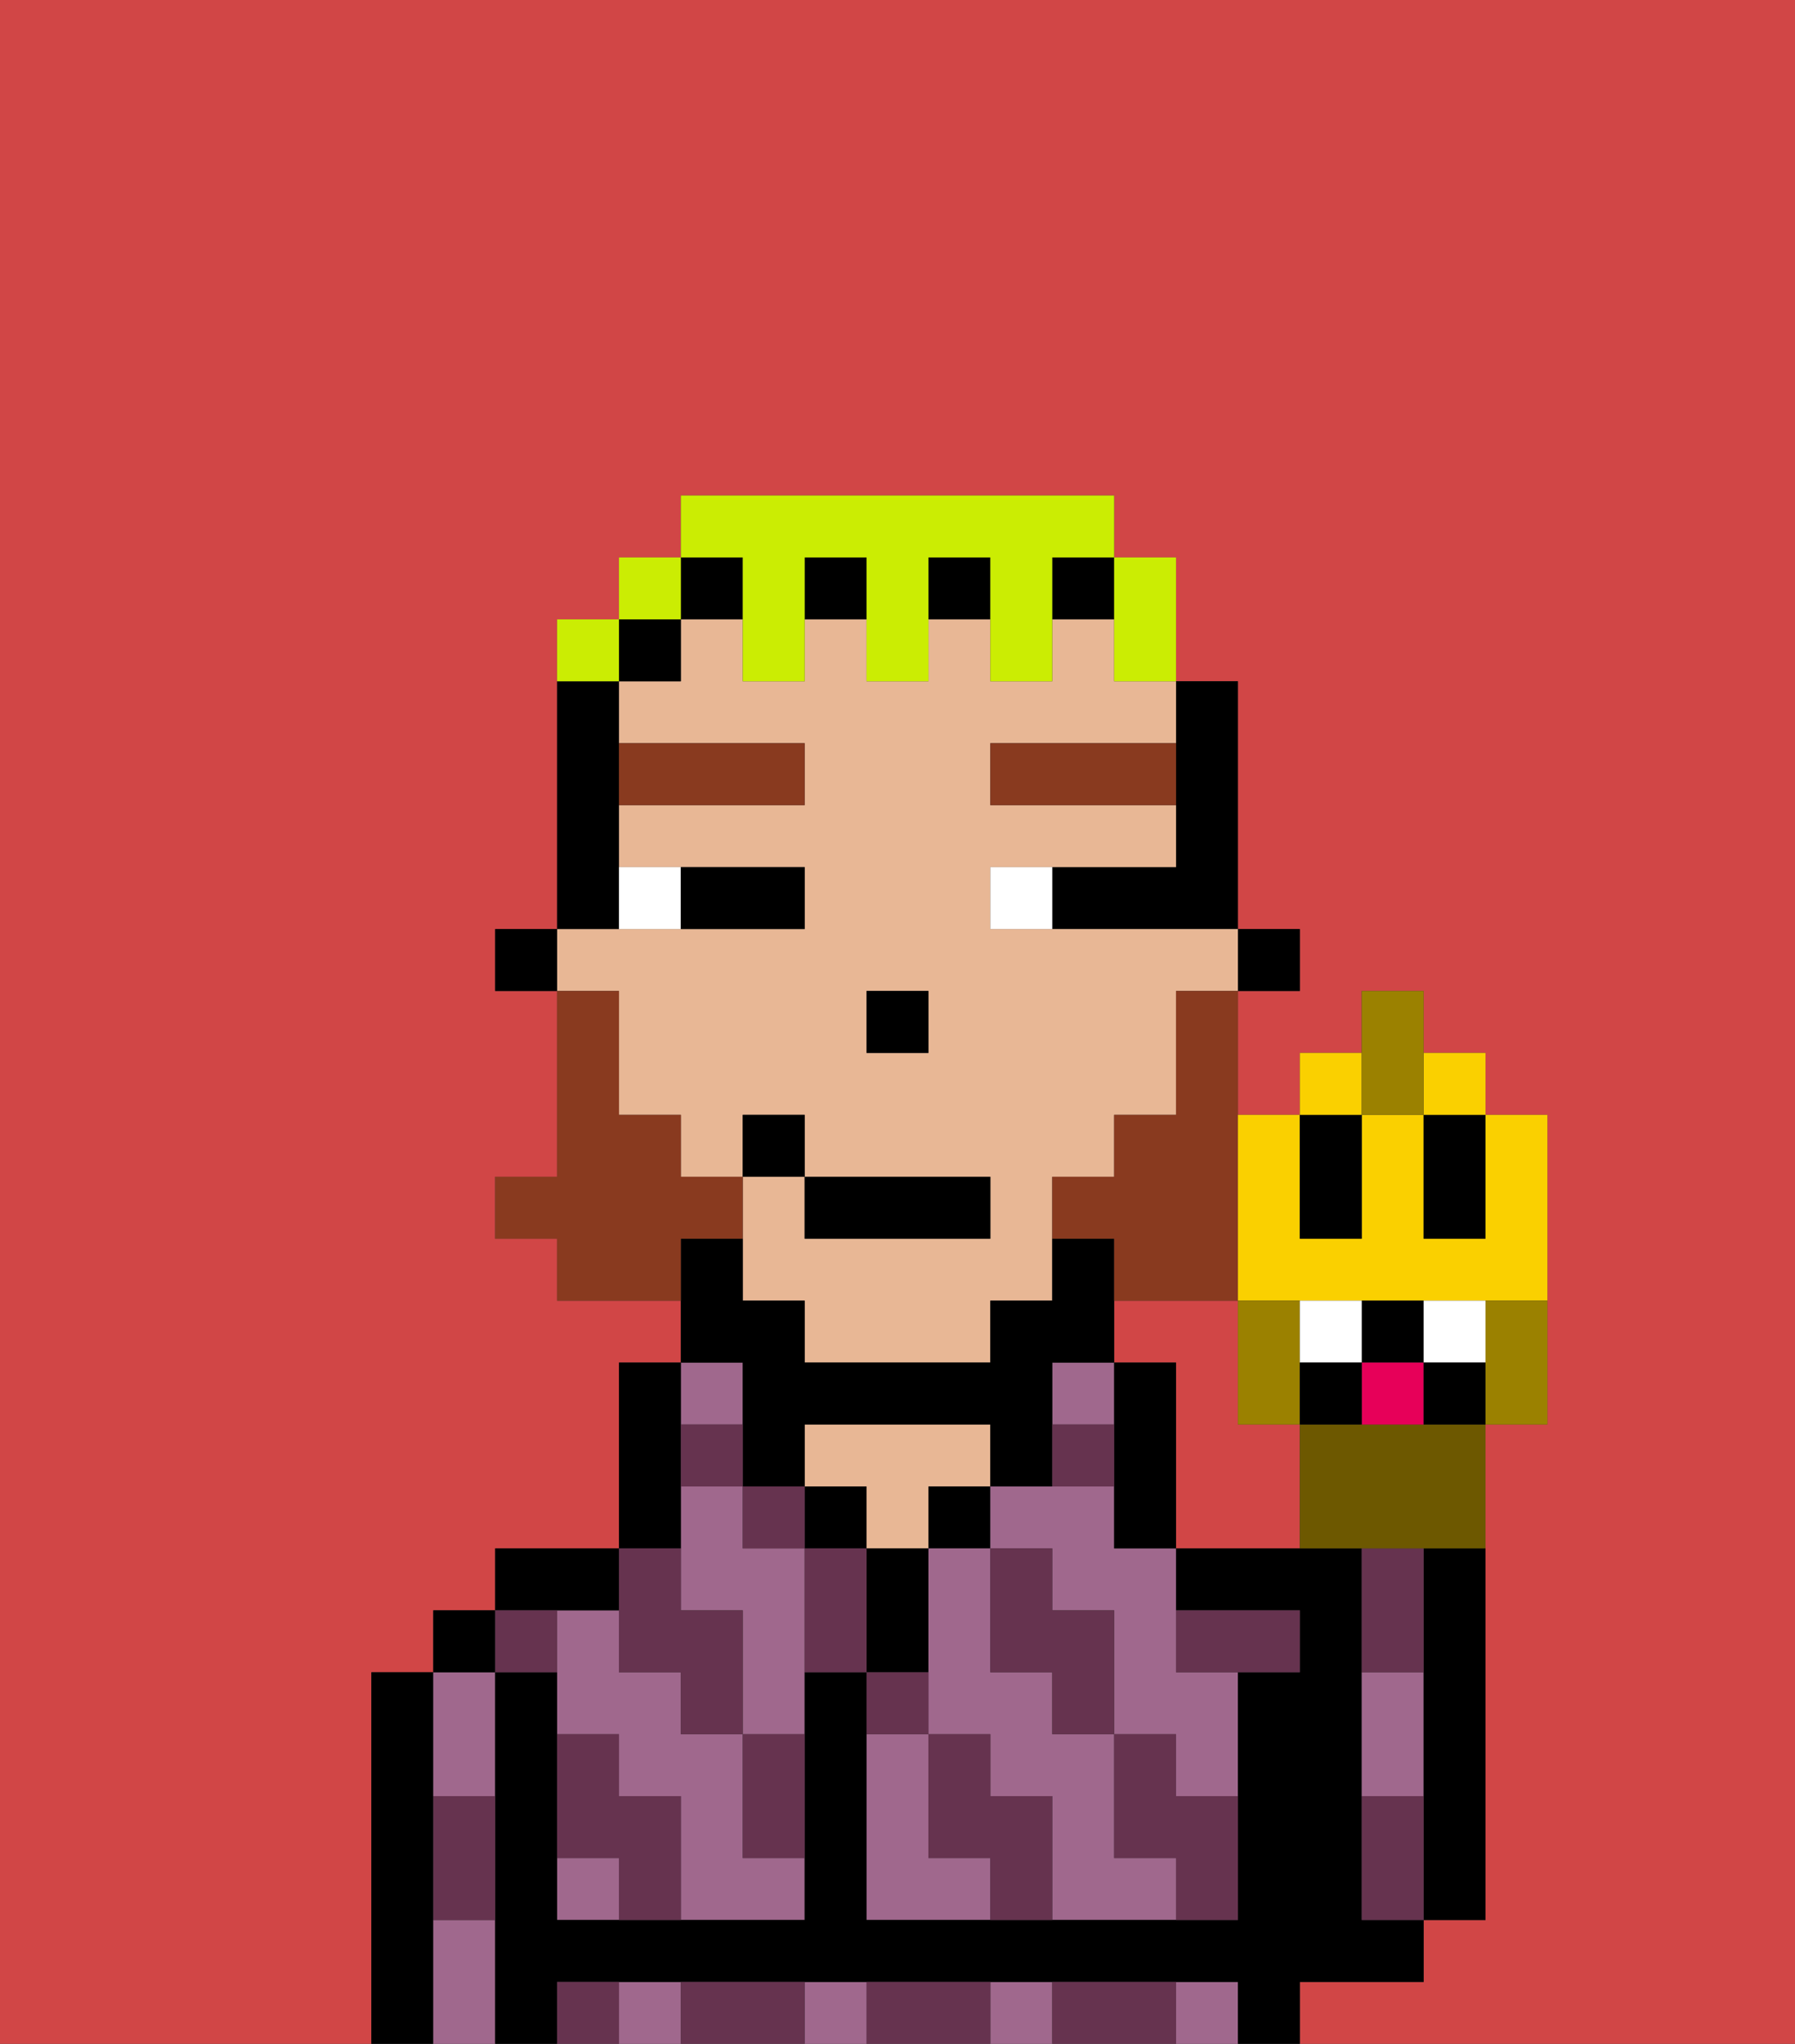 <svg xmlns="http://www.w3.org/2000/svg" viewBox="0 0 29 33"><rect x="0" y="0" width="29" height="33" fill="#333333" stroke="none"/><defs><style>polygon,rect,path{shape-rendering:crispedges;}.va171-1{fill:#d14646;}.va171-2{fill:#000000;}.va171-3{fill:#a0688d;}.va171-4{fill:#e8b795;}.va171-5{fill:#66334f;}.va171-6{fill:#ffffff;}.va171-7{fill:#893a1f;}.va171-8{fill:#893a1f;}.va171-9{fill:#cbed03;}.va171-10{fill:#fad000;}.va171-11{fill:#6d5800;}.va171-12{fill:#9b8100;}.va171-13{fill:#ffffff;}.va171-14{fill:#e70059;}</style></defs><path class="va171-1" d="M20,23V21H18v1h1v3h2V23Z"/><path class="va171-1" d="M0,33H6V27H7V26H8V25h2V22h1V21H9V20H8V19H9V16H8V15H9V10h1V9h1V8h7V9h1v2h1v4h1v1H20v2h1V17h1V16h1v1h1v1h1v5H24v8H23v1H21v1h8V0H0Z"/><path class="va171-2" d="M7,30V27H6v6H7V30Z"/><path class="va171-3" d="M8,29V27H7v2Z"/><path class="va171-3" d="M7,31v2H8V31Z"/><rect class="va171-2" x="7" y="26" width="1" height="1"/><path class="va171-3" d="M12,29V28H11V27H10V26H9v2h1v1h1v2h2V30H12Z"/><rect class="va171-3" x="9" y="30" width="1" height="1"/><path class="va171-3" d="M12,25V24H11v2h1v2h1V25Z"/><rect class="va171-3" x="11" y="22" width="1" height="1"/><path class="va171-2" d="M10,26V25H8v1h2Z"/><path class="va171-2" d="M11,24V22H10v3h1Z"/><rect class="va171-2" x="13" y="24" width="1" height="1"/><path class="va171-4" d="M14,25h1V24h1V23H13v1h1Z"/><path class="va171-2" d="M15,26V25H14v2h1Z"/><rect class="va171-2" x="15" y="24" width="1" height="1"/><path class="va171-3" d="M15,30V28H14v3h2V30Z"/><path class="va171-3" d="M18,24H16v1h1v1h1v2h1v1h1V27H19V25H18Z"/><path class="va171-3" d="M18,30V28H17V27H16V25H15v3h1v1h1v2h2V30Z"/><rect class="va171-3" x="17" y="22" width="1" height="1"/><path class="va171-2" d="M19,22H18v3h1V22Z"/><rect class="va171-3" x="10" y="32" width="1" height="1"/><rect class="va171-3" x="19" y="32" width="1" height="1"/><rect class="va171-3" x="13" y="32" width="1" height="1"/><rect class="va171-3" x="16" y="32" width="1" height="1"/><path class="va171-2" d="M22,32h1V31H22V25H19v1h2v1H20v4H14V27H13v4H9V27H8v6H9V32H20v1h1V32Z"/><path class="va171-3" d="M23,28V27H22v2h1Z"/><path class="va171-2" d="M23,26v5h1V25H23Z"/><rect class="va171-2" x="20" y="15" width="1" height="1"/><path class="va171-2" d="M19,13v1H17v1h3V11H19v2Z"/><path class="va171-4" d="M10,17v1h1v1h1V18h1v1h3v1H13V19H12v2h1v1h3V21h1V19h1V18h1V16h1V15H16V14h3V13H16V12h3V11H18V10H17v1H16V10H15v1H14V10H13v1H12V10H11v1H10v1h3v1H10v1h3v1H9v1h1Zm4-1h1v1H14Z"/><path class="va171-2" d="M12,23v1h1V23h3v1h1V22h1V20H17v1H16v1H13V21H12V20H11v2h1Z"/><rect class="va171-2" x="13" y="9" width="1" height="1"/><rect class="va171-2" x="17" y="9" width="1" height="1"/><rect class="va171-2" x="11" y="9" width="1" height="1"/><rect class="va171-2" x="15" y="9" width="1" height="1"/><rect class="va171-2" x="10" y="10" width="1" height="1"/><path class="va171-2" d="M10,14V11H9v4h1Z"/><rect class="va171-2" x="8" y="15" width="1" height="1"/><rect class="va171-2" x="14" y="16" width="1" height="1"/><path class="va171-5" d="M19,28H18v2h1v1h1V29H19Z"/><path class="va171-5" d="M17,27v1h1V26H17V25H16v2Z"/><path class="va171-5" d="M22,29v2h1V29Z"/><path class="va171-5" d="M20,27h1V26H19v1Z"/><path class="va171-5" d="M23,26V25H22v2h1Z"/><path class="va171-5" d="M18,32H17v1h2V32Z"/><path class="va171-5" d="M16,29V28H15v2h1v1h1V29Z"/><path class="va171-5" d="M13,25v2h1V25Z"/><path class="va171-5" d="M15,27H14v1h1Z"/><path class="va171-5" d="M15,32H14v1h2V32Z"/><path class="va171-5" d="M12,29v1h1V28H12Z"/><rect class="va171-5" x="12" y="24" width="1" height="1"/><path class="va171-5" d="M10,27h1v1h1V26H11V25H10v2Z"/><path class="va171-5" d="M12,32H11v1h2V32Z"/><path class="va171-5" d="M10,29V28H9v2h1v1h1V29Z"/><path class="va171-5" d="M9,32v1h1V32Z"/><path class="va171-5" d="M9,27V26H8v1Z"/><path class="va171-5" d="M7,30v1H8V29H7Z"/><path class="va171-5" d="M12,23H11v1h1Z"/><path class="va171-5" d="M18,23H17v1h1Z"/><path class="va171-6" d="M11,15V14H10v1Z"/><path class="va171-6" d="M16,14v1h1V14Z"/><path class="va171-2" d="M12,15h1V14H11v1Z"/><path class="va171-7" d="M13,13V12H10v1Z"/><path class="va171-7" d="M16,12v1h3V12Z"/><path class="va171-8" d="M19,17v1H18v1H17v1h1v1h2V16H19Z"/><path class="va171-8" d="M12,20V19H11V18H10V16H9v3H8v1H9v1h2V20Z"/><rect class="va171-2" x="13" y="19" width="3" height="1"/><rect class="va171-2" x="12" y="18" width="1" height="1"/><path class="va171-9" d="M18,11h1V9H18v2Z"/><path class="va171-9" d="M12,10v1h1V9h1v2h1V9h1v2h1V9h1V8H11V9h1Z"/><rect class="va171-9" x="10" y="9" width="1" height="1"/><path class="va171-9" d="M10,10H9v1h1Z"/><path class="va171-10" d="M20,21h5V18H24v2H23V18H22v2H21V18H20v3Z"/><path class="va171-2" d="M22,20V18H21v2Z"/><path class="va171-2" d="M23,19v1h1V18H23Z"/><path class="va171-11" d="M22,23H21v2h3V23H22Z"/><path class="va171-12" d="M21,23V21H20v2Z"/><path class="va171-12" d="M24,21.223V23h1V21H24Z"/><path class="va171-2" d="M23,22V21H22v1Z"/><path class="va171-13" d="M22,22V21H21v1Z"/><path class="va171-13" d="M24,22V21H23v1Z"/><rect class="va171-10" x="21" y="17" width="1" height="1"/><rect class="va171-10" x="23" y="17" width="1" height="1"/><polygon class="va171-12" points="23 18 23 17 23 16 22 16 22 17 22 18 23 18"/><path class="va171-14" d="M22,23h1V22H22Z"/><path class="va171-2" d="M21,22v1h1V22Z"/><path class="va171-2" d="M23,22v1h1V22Z"/></svg>
